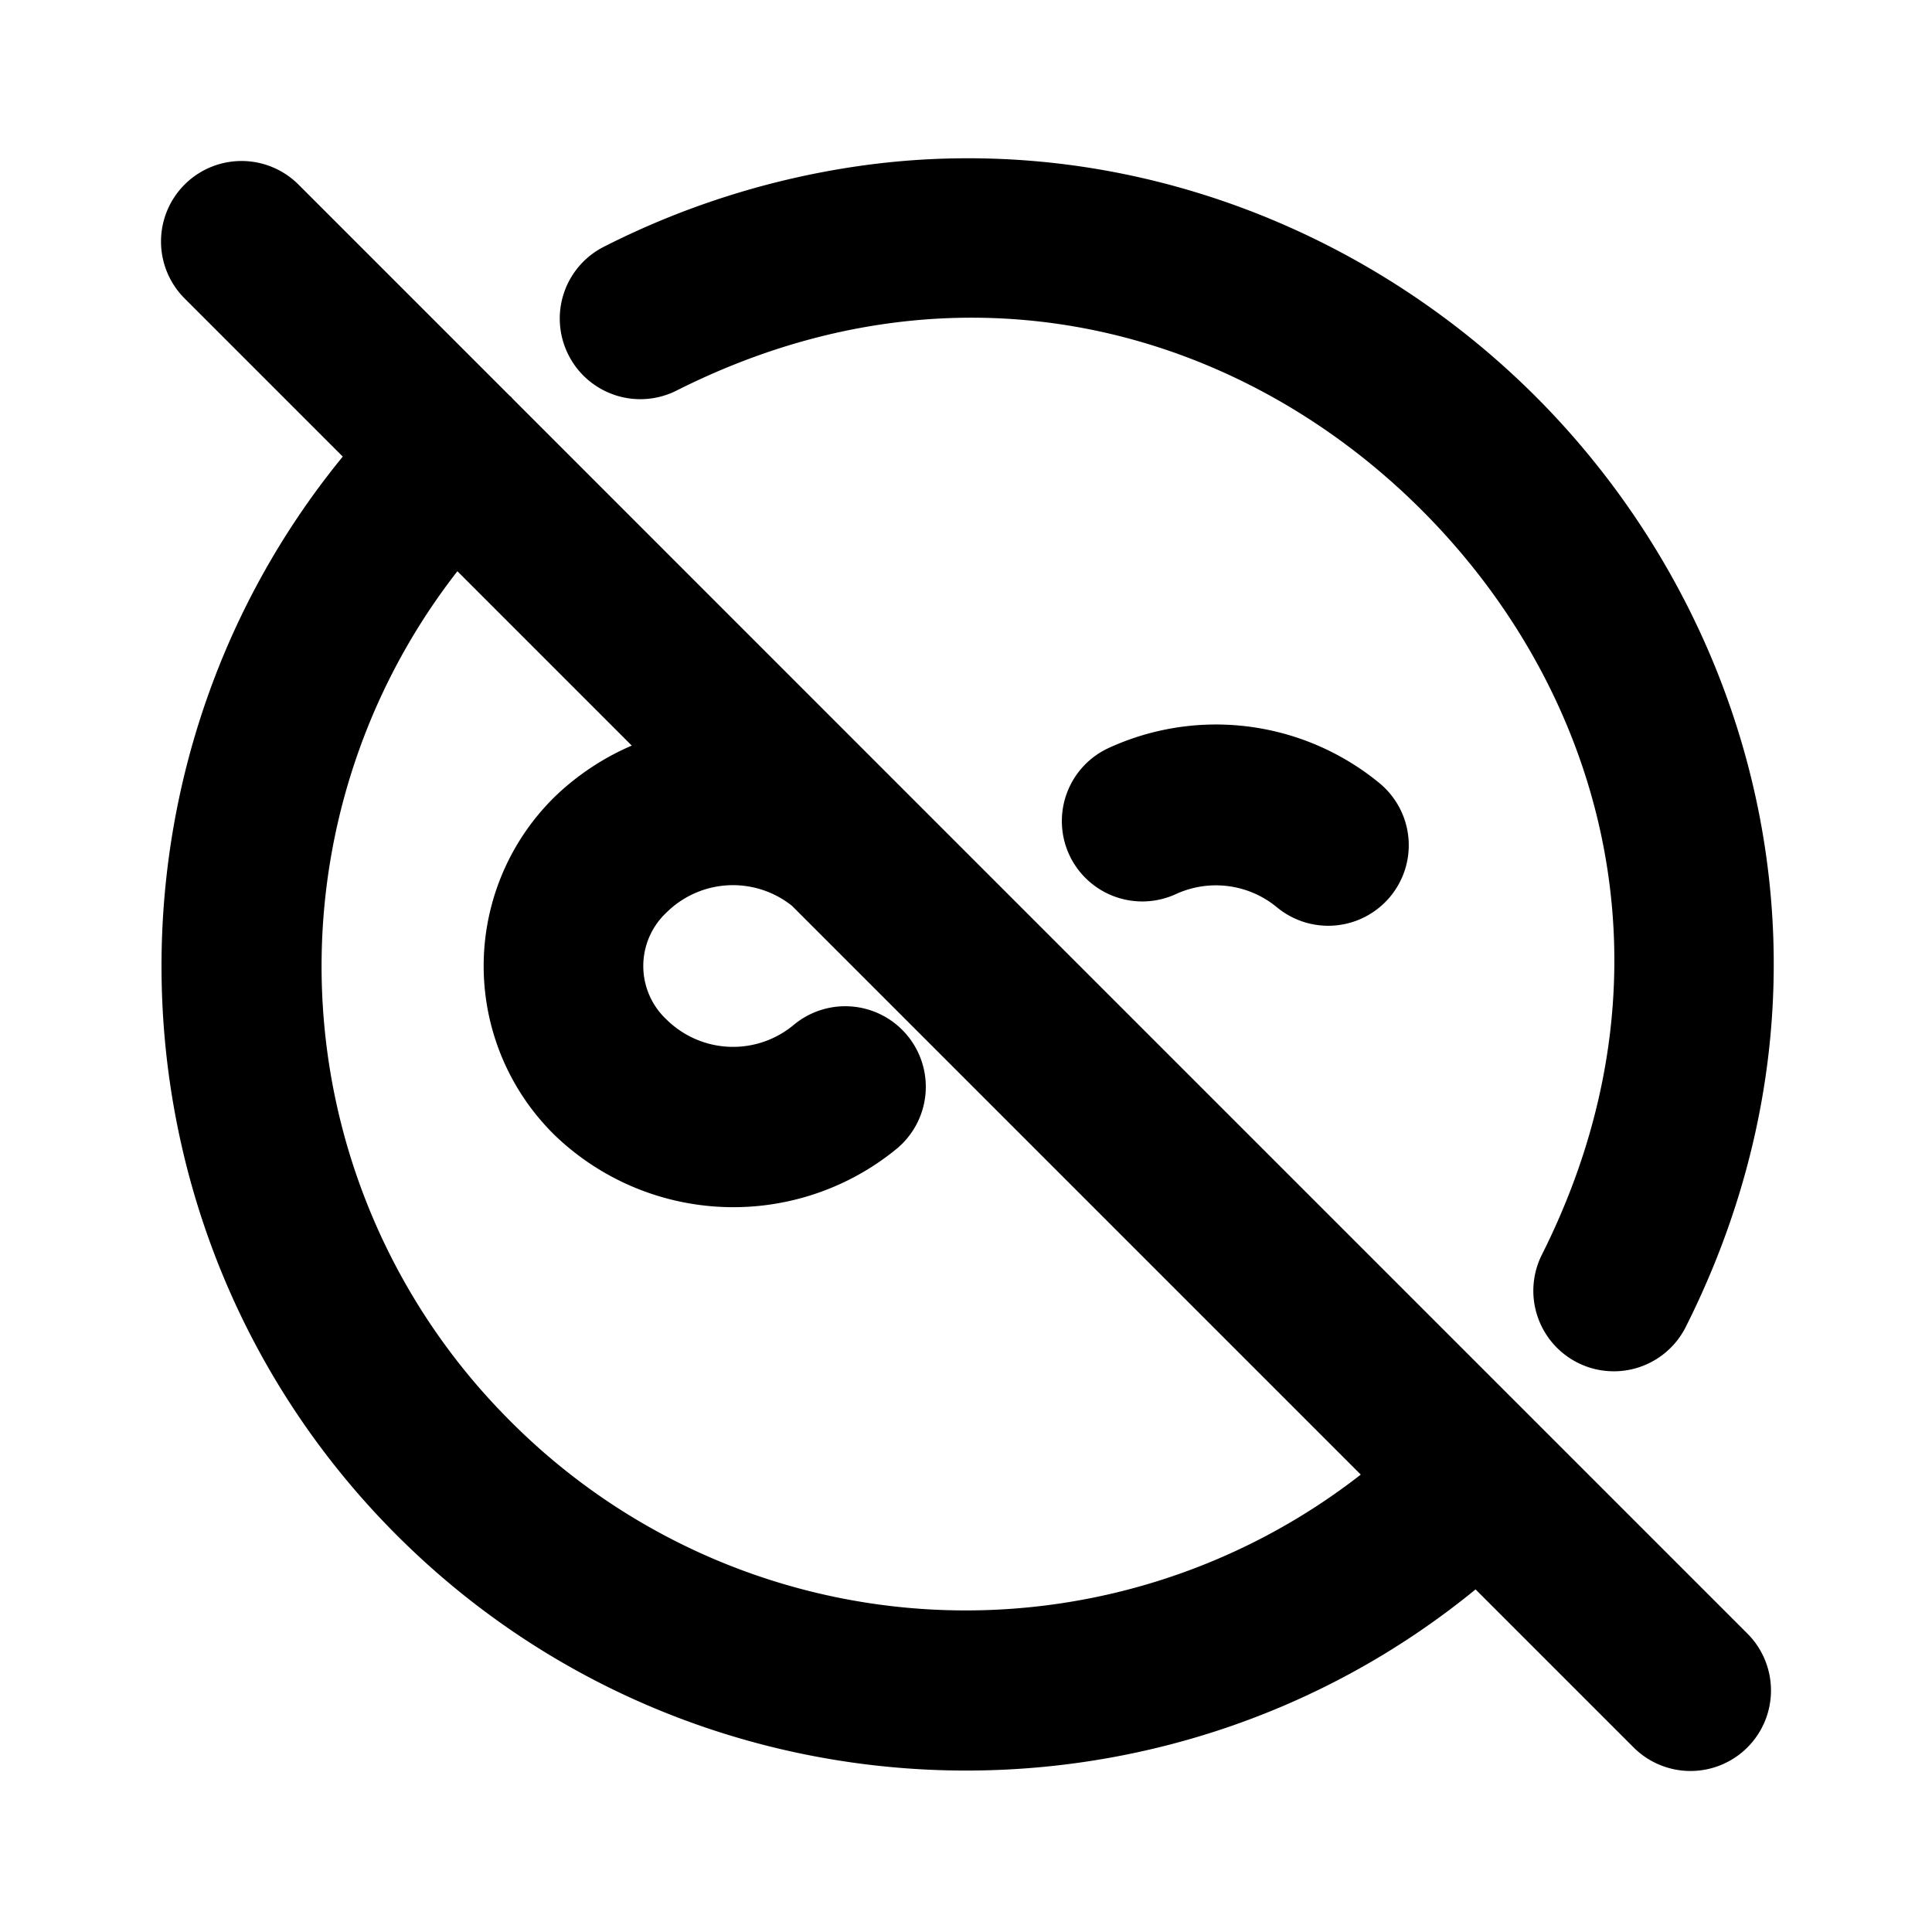 <svg xmlns="http://www.w3.org/2000/svg" width="24" height="24" viewBox="0 0 24 24"><path d="M11.898 1.967q-.59.007-1.189.09a10.2 10.2 0 0 0-3.205 1.007 1 1 0 0 0-.443 1.344 1 1 0 0 0 1.343.444c3.493-1.76 6.983-.787 9.254 1.482s3.252 5.757 1.496 9.252a1 1 0 0 0 .444 1.342 1 1 0 0 0 1.343-.444c2.138-4.254.941-8.756-1.87-11.564-1.846-1.843-4.42-2.99-7.173-2.953zM3 2a1 1 0 0 0-.707.293 1 1 0 0 0 0 1.414l1.965 1.965c-3.21 3.921-2.988 9.738.668 13.396 3.658 3.661 9.48 3.888 13.404.676l1.963 1.963a1 1 0 0 0 1.414 0 1 1 0 0 0 0-1.414L11.201 9.787 6.37 4.955l-.023-.027-.012-.008-2.627-2.627A1 1 0 0 0 3 2zm2.682 5.096 2.166 2.166a3.2 3.2 0 0 0-.957.636 2.944 2.944 0 0 0 0 4.204 3.2 3.2 0 0 0 4.246.17 1 1 0 0 0 .134-1.409 1 1 0 0 0-1.408-.134 1.176 1.176 0 0 1-1.582-.063.91.91 0 0 1 0-1.332 1.174 1.174 0 0 1 1.559-.08l7.064 7.064a7.98 7.98 0 0 1-10.564-.664 7.98 7.98 0 0 1-.658-10.558zM15.076 9a3.2 3.2 0 0 0-1.3.29 1 1 0 0 0-.495 1.325 1 1 0 0 0 1.326.492 1.19 1.19 0 0 1 1.256.164 1 1 0 0 0 1.408-.134 1 1 0 0 0-.134-1.408A3.2 3.2 0 0 0 15.077 9z"/></svg>